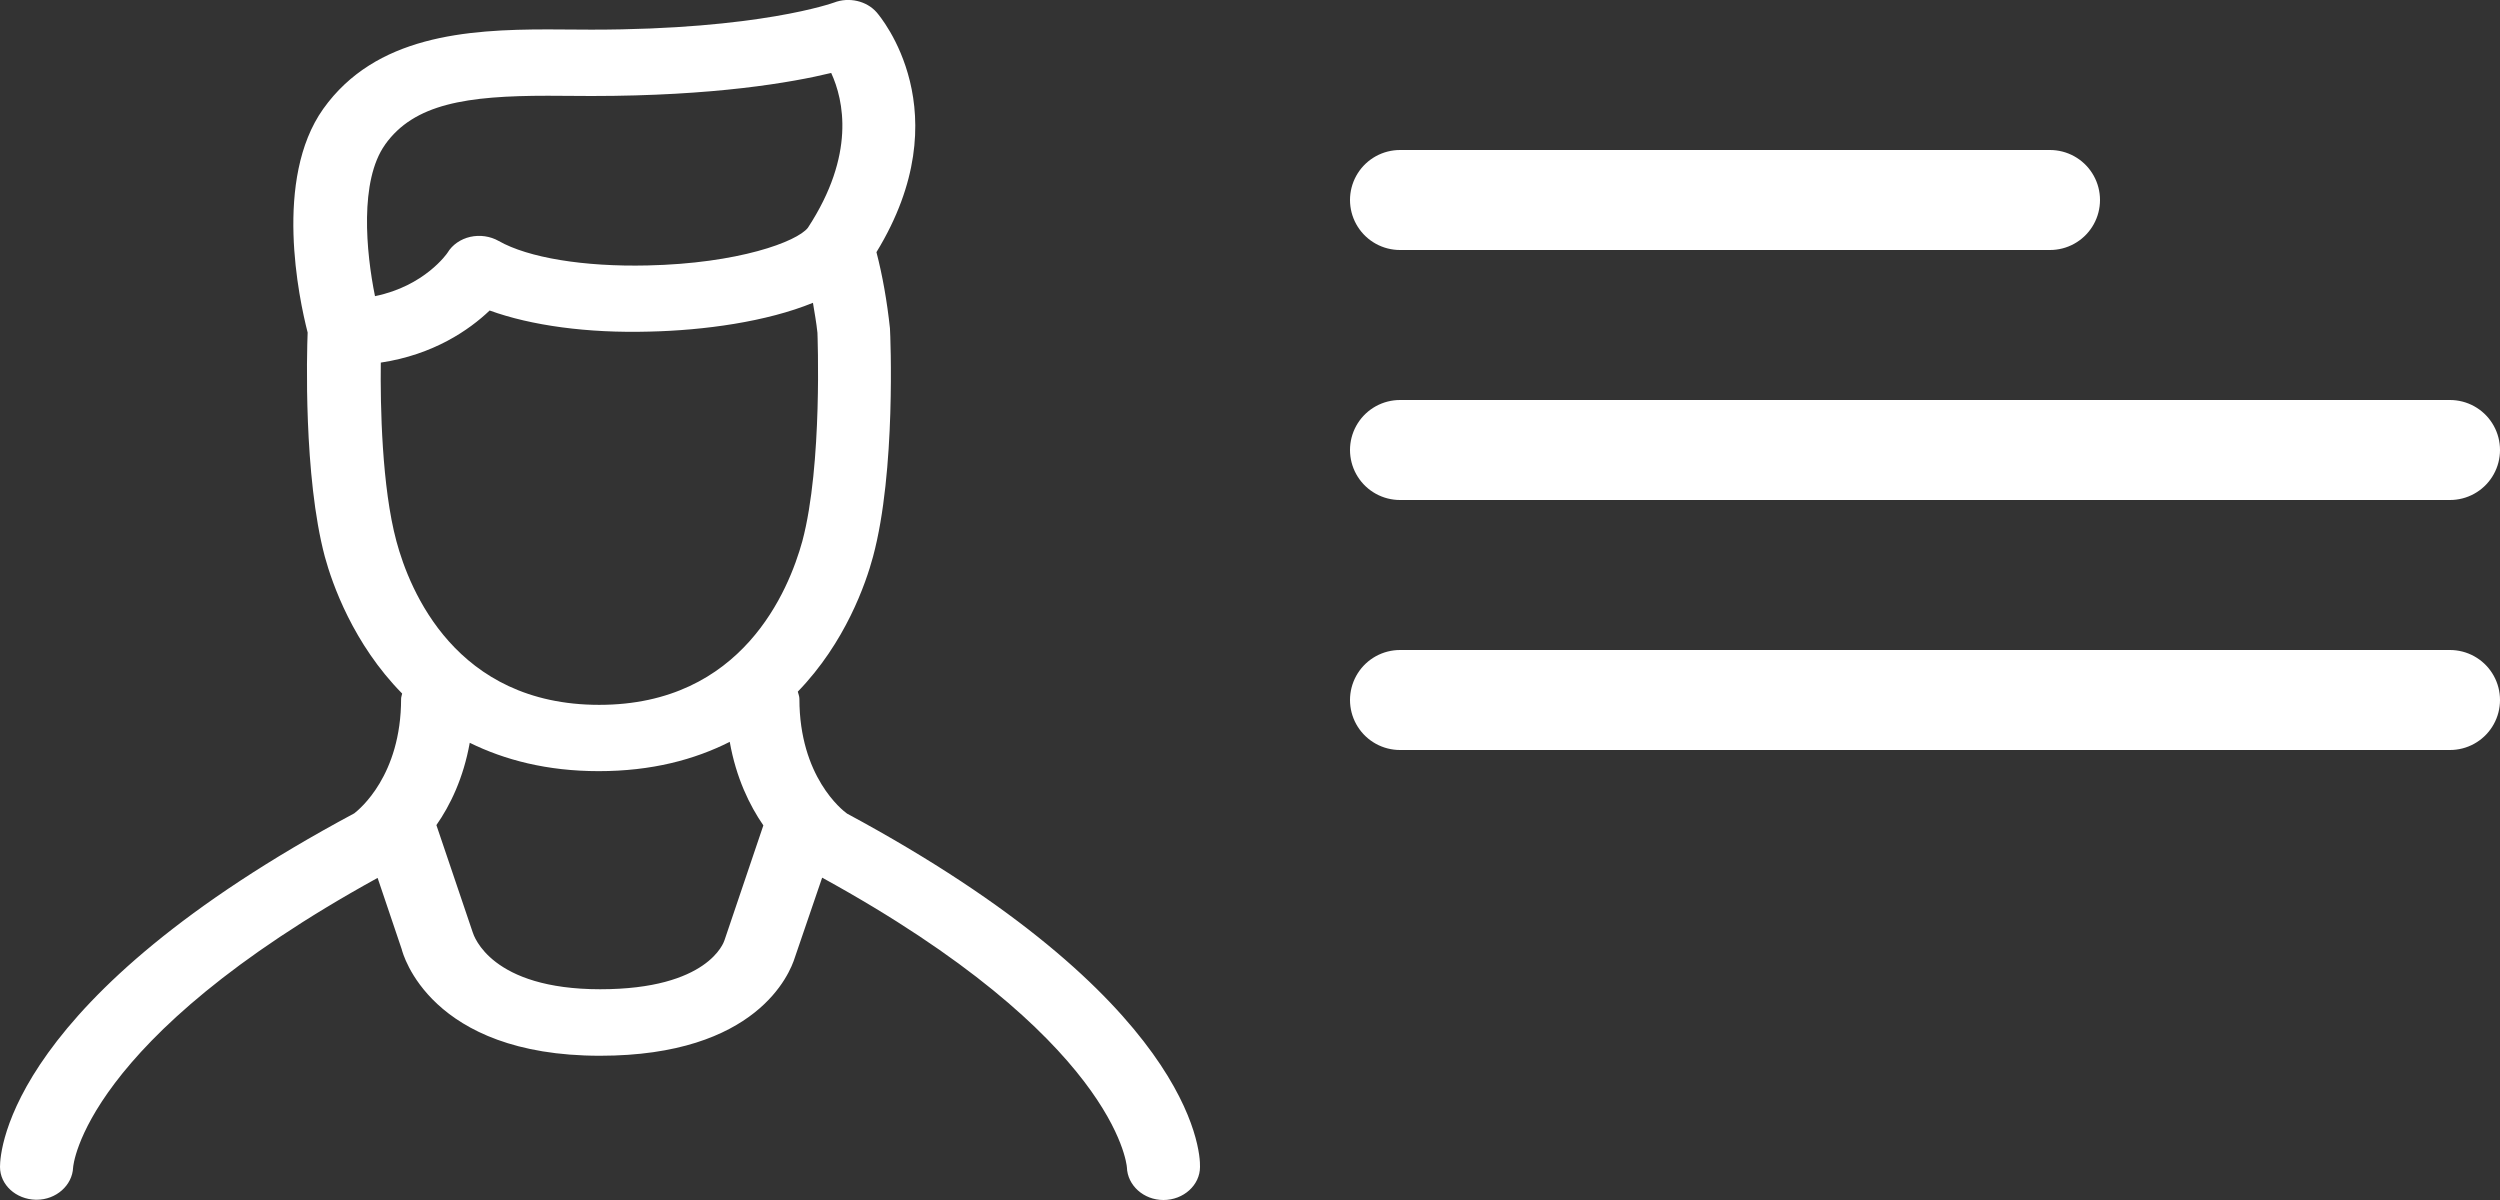 <svg xmlns="http://www.w3.org/2000/svg" width="50" height="24"><rect width="100%" height="100%" fill="#333333" stroke="none"/><g fill="#FFF" fill-rule="evenodd"><path d="M16.941 16.272c-.095-.067-.953-.739-.953-2.295 0-.053-.021-.096-.032-.144.953-.984 1.361-2.165 1.504-2.698.461-1.709.349-4.416.339-4.57-.058-.538-.148-1.051-.27-1.522 1.71-2.799.074-4.714.005-4.795-.201-.231-.556-.312-.853-.197-.016.005-1.488.542-4.851.542l-.874-.005c-1.626 0-3.447.125-4.491 1.589-.996 1.402-.487 3.792-.312 4.474-.016.384-.085 2.875.344 4.484.148.542.567 1.742 1.546 2.736-.005.034-.021.067-.021.106 0 1.531-.831 2.208-.937 2.29C.201 19.953 0 23.002 0 23.337c0 .36.318.648.715.658h.016c.392 0 .715-.288.731-.643 0-.024.196-2.549 6.09-5.794l.482 1.426c.021.086.561 2.131 3.966 2.131 3.14 0 3.797-1.642 3.898-1.968l.545-1.594c5.841 3.207 6.09 5.722 6.095 5.794.011.36.334.653.731.653.402 0 .731-.298.731-.662.011-.336-.185-3.365-7.059-7.066zM7.7 2.894c.583-.821 1.636-.979 3.257-.979l.874.005c2.452 0 4.003-.269 4.793-.461.249.542.492 1.632-.466 3.096-.217.279-1.393.715-3.209.754-1.271.029-2.383-.153-2.976-.49-.17-.096-.376-.125-.567-.082-.191.043-.36.158-.455.317-.005.01-.456.667-1.451.869-.18-.883-.312-2.309.201-3.029zm6.789 15.912c-.011.038-.323.979-2.484.979-2.182 0-2.526-1.061-2.552-1.142l-.725-2.141c.275-.394.54-.936.667-1.646.694.341 1.541.567 2.579.567 1.059 0 1.917-.23 2.621-.586.127.72.397 1.272.672 1.671l-.778 2.299zm-2.505-4.709c-2.87 0-3.792-2.29-4.056-3.274-.291-1.08-.323-2.707-.312-3.571 1.054-.158 1.769-.653 2.177-1.042.831.302 1.959.456 3.193.422 1.096-.024 2.346-.197 3.273-.576.032.197.069.398.09.6 0 .024.106 2.635-.302 4.167-.27.979-1.197 3.274-4.062 3.274z"/><path stroke="#FFF" stroke-width="2" d="M28 14h21M28 9h21M28 4h13" stroke-linecap="round"/></g></svg>